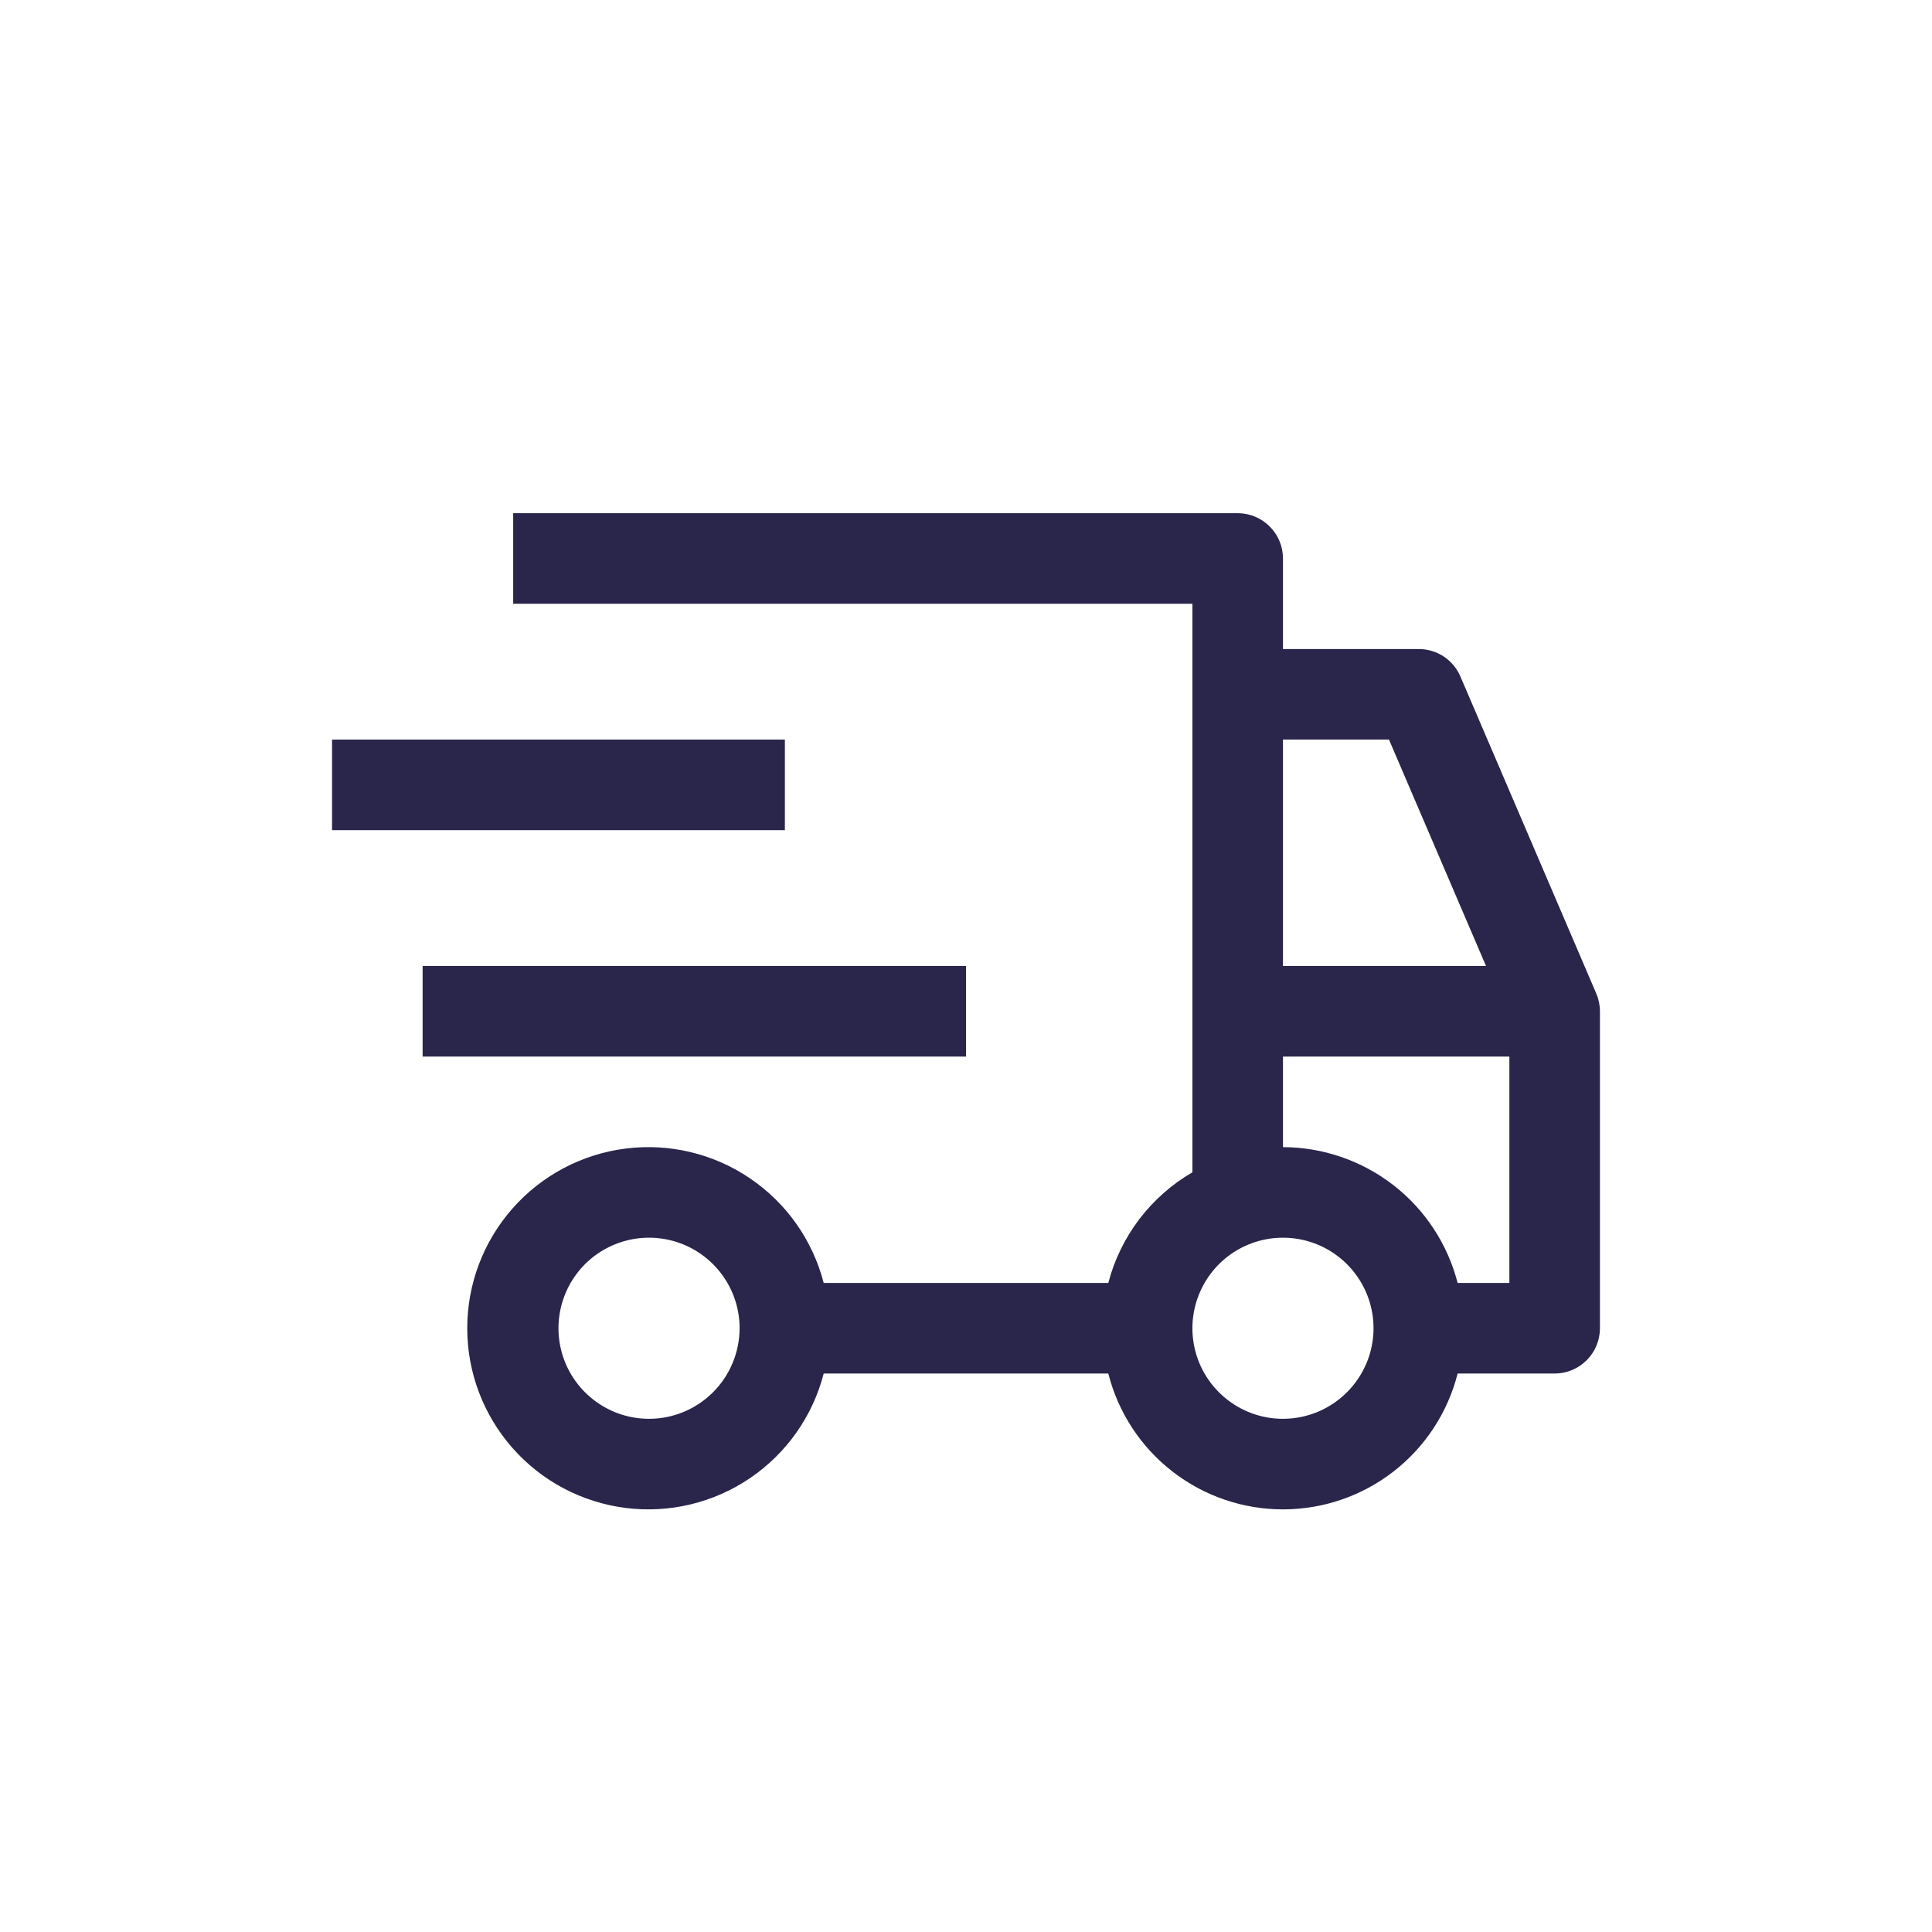 <svg width="32" height="32" viewBox="0 0 32 32" fill="none" xmlns="http://www.w3.org/2000/svg">
<g filter="url(#filter0_d_68_1482)">
<rect width="24" height="24" transform="translate(4)" fill="white" style="mix-blend-mode:multiply"/>
<path d="M16 12H7V13.5H16V12Z" fill="#2A254B"/>
<path d="M13 8.25H5.5V9.75H13V8.25Z" fill="#2A254B"/>
<path d="M26.439 12.455L24.189 7.205C24.131 7.07 24.035 6.955 23.913 6.874C23.79 6.793 23.647 6.75 23.5 6.75H21.25V5.25C21.25 5.051 21.171 4.86 21.03 4.72C20.89 4.579 20.699 4.5 20.5 4.5H8.5V6H19.75V15.417C19.408 15.616 19.109 15.88 18.87 16.194C18.631 16.509 18.456 16.868 18.357 17.25H13.643C13.461 16.543 13.027 15.927 12.422 15.517C11.818 15.107 11.085 14.932 10.361 15.024C9.636 15.116 8.97 15.469 8.488 16.017C8.005 16.565 7.739 17.27 7.739 18C7.739 18.73 8.005 19.435 8.488 19.983C8.97 20.531 9.636 20.884 10.361 20.976C11.085 21.068 11.818 20.893 12.422 20.483C13.027 20.073 13.461 19.457 13.643 18.75H18.357C18.52 19.393 18.893 19.964 19.417 20.371C19.941 20.779 20.586 21 21.25 21C21.914 21 22.559 20.779 23.083 20.371C23.607 19.964 23.98 19.393 24.143 18.75H25.75C25.949 18.75 26.14 18.671 26.28 18.53C26.421 18.39 26.5 18.199 26.5 18V12.75C26.5 12.649 26.479 12.548 26.439 12.455ZM10.75 19.5C10.453 19.5 10.163 19.412 9.917 19.247C9.67 19.082 9.478 18.848 9.364 18.574C9.251 18.3 9.221 17.998 9.279 17.707C9.337 17.416 9.48 17.149 9.689 16.939C9.899 16.73 10.166 16.587 10.457 16.529C10.748 16.471 11.05 16.501 11.324 16.614C11.598 16.728 11.832 16.92 11.997 17.167C12.162 17.413 12.25 17.703 12.25 18C12.249 18.398 12.091 18.779 11.81 19.06C11.529 19.341 11.148 19.5 10.75 19.5ZM21.25 8.25H23.006L24.613 12H21.25V8.25ZM21.25 19.5C20.953 19.5 20.663 19.412 20.417 19.247C20.17 19.082 19.978 18.848 19.864 18.574C19.751 18.3 19.721 17.998 19.779 17.707C19.837 17.416 19.98 17.149 20.189 16.939C20.399 16.73 20.666 16.587 20.957 16.529C21.248 16.471 21.55 16.501 21.824 16.614C22.098 16.728 22.332 16.92 22.497 17.167C22.662 17.413 22.75 17.703 22.75 18C22.75 18.398 22.591 18.779 22.31 19.06C22.029 19.341 21.648 19.5 21.25 19.5ZM25 17.25H24.143C23.978 16.608 23.605 16.038 23.081 15.631C22.557 15.224 21.913 15.002 21.25 15V13.5H25V17.25Z" fill="#2A254B"/>
</g>
<defs>
<filter id="filter0_d_68_1482" x="0" y="0" width="32" height="32" filterUnits="userSpaceOnUse" color-interpolation-filters="sRGB">
<feFlood flood-opacity="0" result="BackgroundImageFix"/>
<feColorMatrix in="SourceAlpha" type="matrix" values="0 0 0 0 0 0 0 0 0 0 0 0 0 0 0 0 0 0 127 0" result="hardAlpha"/>
<feOffset dy="4"/>
<feGaussianBlur stdDeviation="2"/>
<feComposite in2="hardAlpha" operator="out"/>
<feColorMatrix type="matrix" values="0 0 0 0 0 0 0 0 0 0 0 0 0 0 0 0 0 0 0.25 0"/>
<feBlend mode="normal" in2="BackgroundImageFix" result="effect1_dropShadow_68_1482"/>
<feBlend mode="normal" in="SourceGraphic" in2="effect1_dropShadow_68_1482" result="shape"/>
</filter>
</defs>
</svg>
